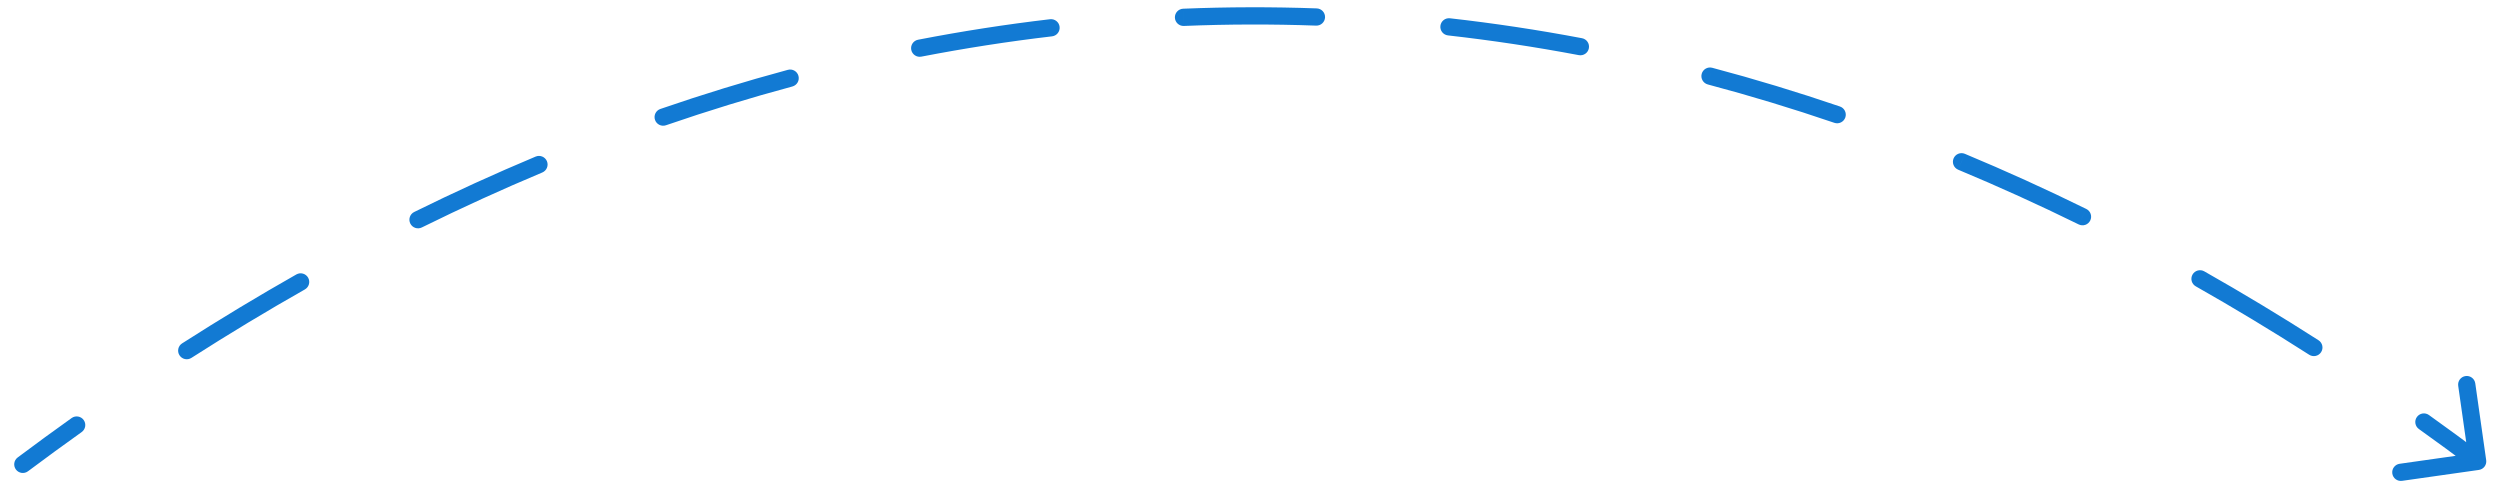 <svg width="145" height="28" viewBox="0 0 145 28" fill="none" xmlns="http://www.w3.org/2000/svg">
<path d="M1.025 26.533C0.804 26.698 0.759 27.011 0.924 27.233C1.09 27.454 1.403 27.499 1.624 27.333L1.025 26.533ZM143.774 27.256C144.048 27.217 144.238 26.964 144.199 26.691L143.566 22.236C143.527 21.962 143.274 21.772 143.001 21.811C142.727 21.85 142.537 22.103 142.576 22.376L143.139 26.337L139.178 26.899C138.905 26.938 138.715 27.191 138.754 27.464C138.792 27.738 139.045 27.928 139.319 27.889L143.774 27.256ZM4.737 25.06C4.962 24.899 5.014 24.587 4.854 24.362C4.694 24.137 4.382 24.085 4.157 24.245L4.737 25.06ZM10.562 19.916C10.329 20.064 10.261 20.374 10.41 20.606C10.559 20.839 10.868 20.907 11.101 20.758L10.562 19.916ZM17.683 16.787C17.923 16.651 18.008 16.346 17.871 16.105C17.735 15.865 17.43 15.781 17.19 15.917L17.683 16.787ZM24.024 12.295C23.776 12.417 23.674 12.717 23.797 12.965C23.919 13.212 24.219 13.314 24.466 13.192L24.024 12.295ZM31.454 10.004C31.709 9.897 31.828 9.604 31.722 9.349C31.615 9.095 31.322 8.975 31.067 9.082L31.454 10.004ZM38.3 6.32C38.039 6.41 37.901 6.694 37.991 6.955C38.081 7.216 38.365 7.355 38.626 7.265L38.3 6.32ZM45.958 5.016C46.225 4.944 46.383 4.669 46.311 4.403C46.239 4.136 45.965 3.978 45.698 4.05L45.958 5.016ZM53.248 2.304C52.977 2.356 52.8 2.618 52.852 2.889C52.905 3.16 53.167 3.338 53.438 3.285L53.248 2.304ZM61.018 2.108C61.293 2.076 61.489 1.828 61.457 1.553C61.425 1.279 61.176 1.083 60.902 1.115L61.018 2.108ZM68.623 0.505C68.347 0.517 68.133 0.749 68.144 1.025C68.155 1.301 68.388 1.516 68.664 1.505L68.623 0.505ZM76.335 1.486C76.611 1.496 76.843 1.28 76.853 1.004C76.862 0.729 76.647 0.497 76.371 0.487L76.335 1.486ZM84.096 1.06C83.821 1.029 83.574 1.227 83.543 1.501C83.512 1.776 83.709 2.023 83.984 2.054L84.096 1.06ZM91.57 3.198C91.842 3.249 92.103 3.071 92.154 2.8C92.206 2.528 92.028 2.267 91.756 2.216L91.57 3.198ZM99.309 3.931C99.042 3.86 98.768 4.019 98.697 4.286C98.627 4.553 98.786 4.827 99.052 4.898L99.309 3.931ZM106.394 7.124C106.655 7.213 106.94 7.073 107.029 6.812C107.118 6.55 106.978 6.266 106.717 6.177L106.394 7.124ZM113.961 8.921C113.706 8.815 113.413 8.935 113.307 9.19C113.201 9.445 113.321 9.738 113.576 9.844L113.961 8.921ZM120.565 13.017C120.813 13.139 121.112 13.037 121.234 12.789C121.356 12.541 121.254 12.242 121.006 12.12L120.565 13.017ZM127.847 15.737C127.607 15.601 127.302 15.686 127.166 15.926C127.03 16.166 127.114 16.471 127.355 16.607L127.847 15.737ZM133.934 20.576C134.167 20.725 134.476 20.657 134.625 20.424C134.774 20.192 134.706 19.883 134.473 19.734L133.934 20.576ZM140.877 24.07C140.652 23.91 140.34 23.962 140.18 24.186C140.019 24.411 140.071 24.723 140.296 24.884L140.877 24.07ZM1.324 26.933L1.624 27.333C2.66 26.558 3.698 25.8 4.737 25.06L4.447 24.652L4.157 24.245C3.111 24.99 2.067 25.753 1.025 26.533L1.324 26.933ZM10.831 20.337L11.101 20.758C13.289 19.358 15.483 18.034 17.683 16.787L17.436 16.352L17.19 15.917C14.974 17.173 12.765 18.506 10.562 19.916L10.831 20.337ZM24.245 12.743L24.466 13.192C26.791 12.045 29.12 10.982 31.454 10.004L31.261 9.543L31.067 9.082C28.715 10.068 26.366 11.139 24.024 12.295L24.245 12.743ZM38.463 6.793L38.626 7.265C41.067 6.424 43.512 5.674 45.958 5.016L45.828 4.533L45.698 4.05C43.229 4.715 40.763 5.471 38.3 6.32L38.463 6.793ZM53.343 2.794L53.438 3.285C55.964 2.797 58.491 2.404 61.018 2.108L60.96 1.612L60.902 1.115C58.35 1.414 55.798 1.81 53.248 2.304L53.343 2.794ZM68.644 1.005L68.664 1.505C71.222 1.4 73.78 1.394 76.335 1.486L76.353 0.987L76.371 0.487C73.79 0.394 71.207 0.4 68.623 0.505L68.644 1.005ZM84.04 1.557L83.984 2.054C86.516 2.339 89.046 2.721 91.57 3.198L91.663 2.707L91.756 2.216C89.207 1.734 86.653 1.348 84.096 1.06L84.04 1.557ZM99.181 4.414L99.052 4.898C101.505 5.549 103.953 6.291 106.394 7.124L106.556 6.65L106.717 6.177C104.254 5.337 101.785 4.588 99.309 3.931L99.181 4.414ZM113.769 9.383L113.576 9.844C115.913 10.818 118.243 11.876 120.565 13.017L120.785 12.568L121.006 12.12C118.666 10.969 116.317 9.903 113.961 8.921L113.769 9.383ZM127.601 16.172L127.355 16.607C129.556 17.854 131.75 19.177 133.934 20.576L134.204 20.155L134.473 19.734C132.274 18.325 130.065 16.993 127.847 15.737L127.601 16.172ZM140.586 24.477L140.296 24.884C141.334 25.625 142.37 26.384 143.404 27.161L143.704 26.761L144.004 26.361C142.964 25.58 141.922 24.817 140.877 24.07L140.586 24.477Z" fill="#127AD3"/>
</svg>
